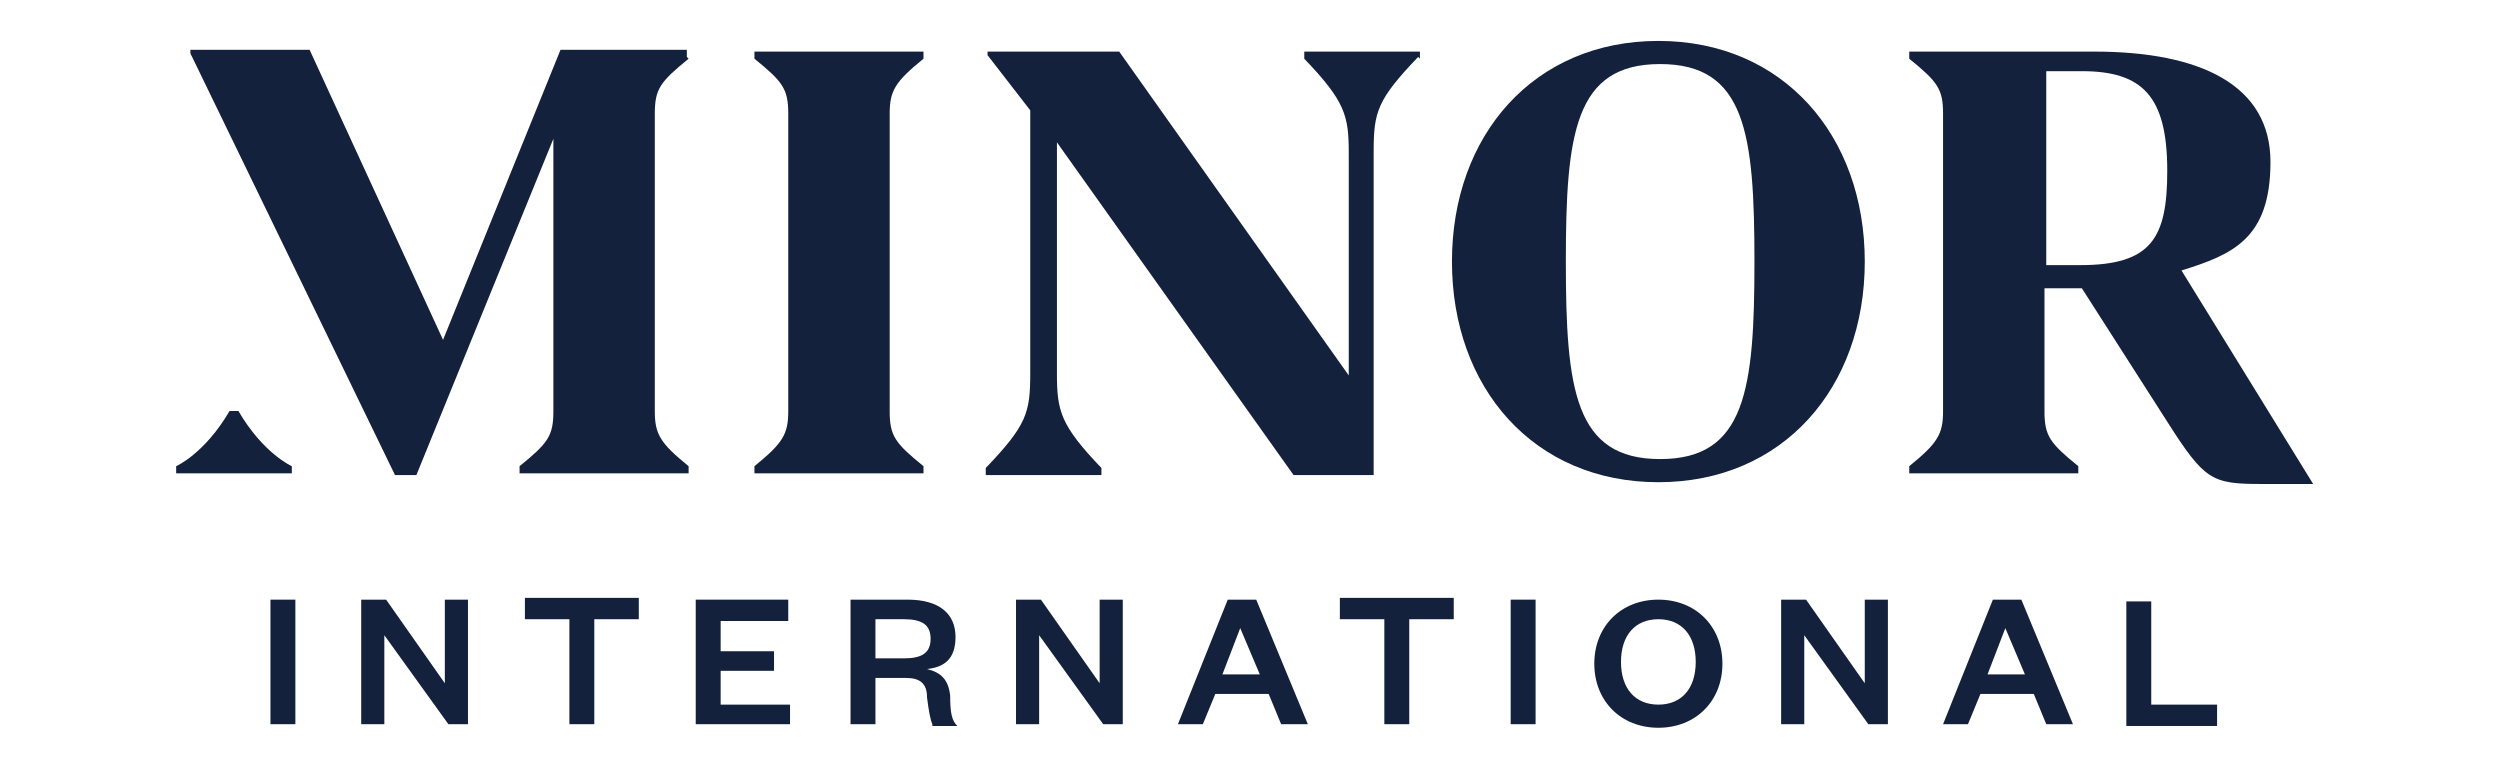 <?xml version="1.0" ?>
<svg xmlns="http://www.w3.org/2000/svg" viewBox="0 0 140.5 44">
	<defs>
		<style>
      .st0 {
        fill: #13213c;
      }
    </style>
	</defs>
	<g>
		<path class="st0" d="M16.4,26.2v.4h-6.5v-.4s1.6-.7,3-3.1h.5c1.4,2.4,3,3.1,3,3.1Z"/>
		<path class="st0" d="M50,23.1c0,1.4.3,1.8,1.9,3.1v.4h-9.5v-.4c1.6-1.3,1.9-1.8,1.9-3.1V6.4c0-1.4-.3-1.8-1.9-3.1v-.4h9.5v.4c-1.6,1.3-1.9,1.8-1.9,3.1v16.7Z"/>
		<path class="st0" d="M79.7,3.2c-2.3,2.4-2.5,3.1-2.5,5.3v18.2h-4.5l-13.3-18.7v13c0,2.1.2,2.9,2.5,5.3v.4h-6.5v-.4c2.3-2.4,2.5-3.1,2.5-5.3V6.2l-2.4-3.1v-.2h7.4l12.9,18.2v-12.5c0-2.1-.2-2.9-2.5-5.3v-.4h6.5v.4h0Z"/>
		<path class="st0" d="M81.6,14.7c0-7.1,4.6-12.4,11.6-12.4s11.6,5.3,11.6,12.4-4.6,12.4-11.6,12.4-11.6-5.3-11.6-12.4ZM98.6,14.7c0-7.2-.5-11.1-5.3-11.1s-5.3,3.9-5.3,11.1.5,11.1,5.3,11.1,5.3-3.9,5.3-11.1Z"/>
		<path class="st0" d="M130,27v.2h-2.9c-2.8,0-3.2-.2-5.3-3.5l-4.8-7.5h-2.1v6.9c0,1.4.3,1.8,1.9,3.1v.4h-9.5v-.4c1.6-1.3,1.9-1.8,1.9-3.1V6.4c0-1.4-.3-1.8-1.9-3.1v-.4h10.4c6,0,9.9,1.9,9.9,6.2s-2.1,5.2-5,6.1l7.4,12ZM121.8,9.6c0-4.2-1.4-5.6-4.8-5.6h-2v10.9h1.9c4,0,4.9-1.5,4.9-5.3h0Z"/>
		<path class="st0" d="M38.6,3.2v-.4h-7.1l-6.6,16.3L17.4,2.8h-6.7v.2l11.5,23.7h1.2l7.7-18.9v15.3c0,1.4-.3,1.8-1.9,3.1v.4h9.5v-.4c-1.6-1.3-1.9-1.8-1.9-3.1V6.4c0-1.4.3-1.8,1.9-3.1Z"/>
	</g>
	<g>
		<path class="st0" d="M16.6,33.7v7h-1.4v-7h1.4Z"/>
		<path class="st0" d="M25,38.4v-4.7h1.3v7h-1.1l-3.6-5v5h-1.3v-7h1.4l3.3,4.7Z"/>
		<path class="st0" d="M32,40.7v-5.9h-2.5v-1.2h6.4v1.2h-2.5v5.9h-1.4Z"/>
		<path class="st0" d="M44.4,40.7h-5.3v-7h5.2v1.2h-3.8v1.7h3v1.1h-3v1.9h3.9v1.2Z"/>
		<path class="st0" d="M52.4,40.7c-.1-.2-.2-.7-.3-1.5,0-.8-.4-1.1-1.2-1.1h-1.7v2.6h-1.4v-7h3.2c1.8,0,2.7.8,2.7,2.1s-.7,1.7-1.6,1.8c.8.2,1.2.6,1.3,1.5,0,1,.1,1.4.4,1.7h-1.4ZM50.8,37c1,0,1.5-.3,1.5-1.1s-.5-1.1-1.5-1.1h-1.6v2.2h1.6Z"/>
		<path class="st0" d="M61.8,38.4v-4.7h1.3v7h-1.1l-3.6-5v5h-1.3v-7h1.4l3.3,4.7Z"/>
		<path class="st0" d="M70.6,33.7l2.9,7h-1.5l-.7-1.7h-3l-.7,1.7h-1.4l2.8-7h1.6ZM68.7,37.9h2.1l-1.1-2.6h0l-1,2.6Z"/>
		<path class="st0" d="M77.8,40.7v-5.9h-2.5v-1.2h6.4v1.2h-2.5v5.9h-1.4Z"/>
		<path class="st0" d="M86.3,33.7v7h-1.4v-7h1.4Z"/>
		<path class="st0" d="M93.2,40.9c-2.1,0-3.6-1.5-3.6-3.6s1.5-3.6,3.6-3.6,3.6,1.5,3.6,3.6-1.5,3.6-3.6,3.6ZM93.2,34.8c-1.3,0-2.1.9-2.1,2.4s.8,2.4,2.1,2.4,2.1-.9,2.1-2.4-.8-2.4-2.1-2.4Z"/>
		<path class="st0" d="M104.8,38.4v-4.7h1.3v7h-1.1l-3.6-5v5h-1.3v-7h1.4l3.3,4.7Z"/>
		<path class="st0" d="M113.6,33.7l2.9,7h-1.5l-.7-1.7h-3l-.7,1.7h-1.4l2.8-7h1.6ZM111.7,37.9h2.1l-1.1-2.6h0l-1,2.6Z"/>
		<path class="st0" d="M120.9,33.7v5.9h3.7v1.2h-5.1v-7h1.4Z"/>
	</g>
</svg>